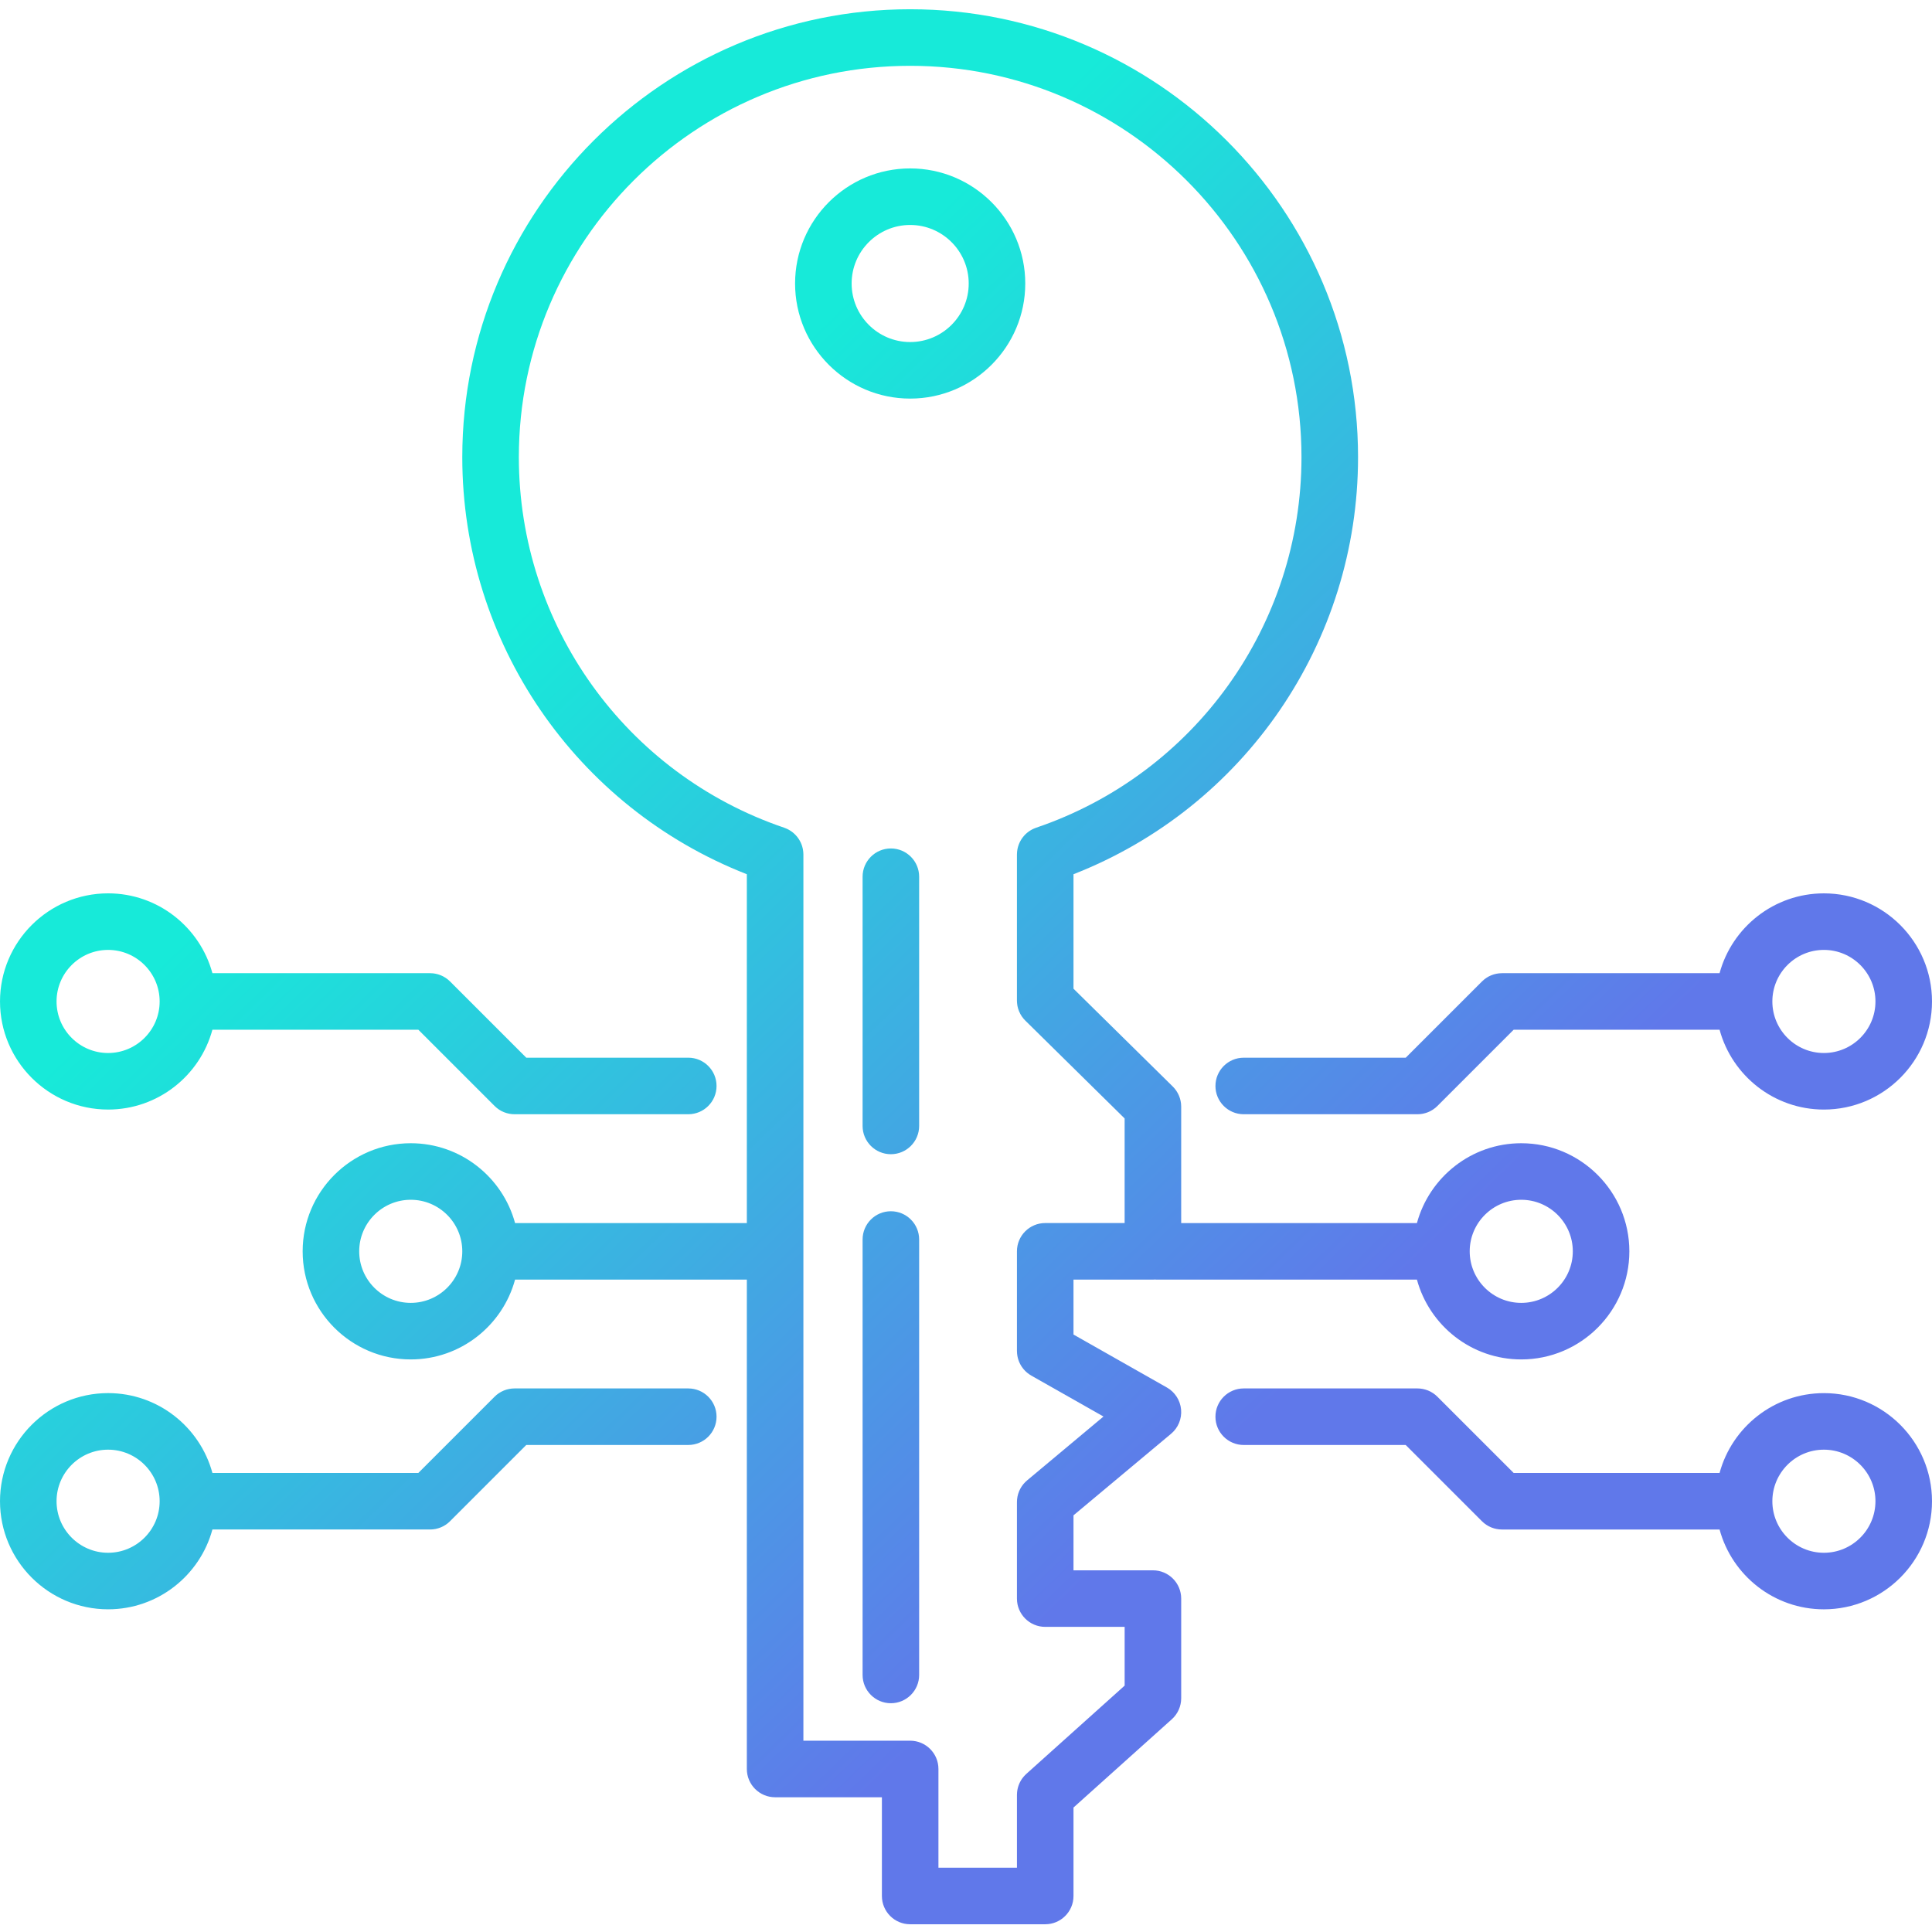 <svg height="444pt" viewBox="0 -2 444.128 444" width="444pt" xmlns="http://www.w3.org/2000/svg" xmlns:xlink="http://www.w3.org/1999/xlink"><linearGradient id="a"><stop offset="0" stop-color="#6078ea"/><stop offset="1" stop-color="#17ead9"/></linearGradient><linearGradient id="b" gradientUnits="userSpaceOnUse" x1="377.859" x2="203.859" xlink:href="#a" y1="237.554" y2="57.554"/><linearGradient id="c" gradientUnits="userSpaceOnUse" x1="309.2" x2="135.2" xlink:href="#a" y1="303.925" y2="123.925"/><linearGradient id="d" gradientUnits="userSpaceOnUse" x1="293.107" x2="119.107" xlink:href="#a" y1="319.482" y2="139.482"/><linearGradient id="e" gradientUnits="userSpaceOnUse" x1="240.737" x2="66.737" xlink:href="#a" y1="370.106" y2="190.106"/><linearGradient id="f" gradientUnits="userSpaceOnUse" x1="323.533" x2="149.533" xlink:href="#a" y1="290.069" y2="110.069"/><linearGradient id="g" gradientUnits="userSpaceOnUse" x1="371.235" x2="197.235" xlink:href="#a" y1="243.958" y2="63.958"/><linearGradient id="h" gradientUnits="userSpaceOnUse" x1="223.098" x2="49.098" xlink:href="#a" y1="387.157" y2="207.157"/><linearGradient id="i" gradientUnits="userSpaceOnUse" x1="175.397" x2="1.397" xlink:href="#a" y1="433.268" y2="253.268"/><path d="m209.23 36.652c-14.59 0-26.457 11.867-26.457 26.457 0 14.586 11.867 26.457 26.457 26.457 14.586 0 26.457-11.871 26.457-26.457 0-14.59-11.871-26.457-26.457-26.457zm0 39.914c-7.422 0-13.457-6.039-13.457-13.457 0-7.422 6.035-13.457 13.457-13.457 7.418 0 13.457 6.035 13.457 13.457 0 7.418-6.039 13.457-13.457 13.457zm0 0" fill="url(#b)"/><path d="m269.203 327.535c1.637-1.367 2.496-3.449 2.305-5.574-.191-2.121-1.414-4.016-3.266-5.066l-21.469-12.176v-12.625h18.258c.152 0 .305-.016.453-.023.152.008.305.023.457.023h59.781c2.867 10.559 12.531 18.348 23.98 18.348 13.703 0 24.852-11.145 24.852-24.848s-11.148-24.852-24.852-24.852c-11.449 0-21.113 7.793-23.98 18.352h-54.191v-26.762c0-1.738-.699-3.406-1.938-4.629l-22.82-22.484v-26.316c39.316-15.371 65.414-53.316 65.414-95.879 0-56.773-46.188-102.961-102.957-102.961s-102.961 46.188-102.961 102.961c0 42.562 26.102 80.508 65.414 95.879v80.191h-53.281c-2.863-10.559-12.527-18.352-23.98-18.352-13.703 0-24.848 11.148-24.848 24.852s11.145 24.848 24.848 24.848c11.453 0 21.113-7.789 23.98-18.348h53.281v112.496c0 3.59 2.91 6.5 6.5 6.5h24.547v22.695c0 3.59 2.91 6.5 6.5 6.5h31.043c3.59 0 6.5-2.91 6.5-6.5v-20.332l22.598-20.289c1.375-1.234 2.16-2.992 2.16-4.84v-22.902c0-3.59-2.91-6.5-6.5-6.5h-18.258v-12.641zm80.5-53.793c6.535 0 11.852 5.316 11.852 11.852s-5.316 11.848-11.852 11.848c-6.531 0-11.848-5.312-11.848-11.848s5.316-11.852 11.848-11.852zm-255.281 23.699c-6.535 0-11.848-5.312-11.848-11.848s5.312-11.852 11.848-11.852 11.848 5.316 11.848 11.852-5.312 11.848-11.848 11.848zm145.852 74.48h18.258v13.504l-22.602 20.293c-.043.039-.082.082-.121.121-.082.078-.16.152-.234.234-.078.078-.148.16-.223.242-.062.074-.125.152-.188.23-.07.09-.141.18-.207.273-.055.078-.105.16-.16.238-.062.098-.121.195-.18.297-.047.086-.094.172-.137.258-.047.098-.098.195-.141.297-.043.098-.082.195-.121.293-.039.094-.074.191-.105.285-.035.105-.066.215-.098.324-.027.094-.051.188-.074.281-.023.109-.047.223-.066.332-.016.102-.031.203-.047.305-.012.105-.023.211-.031.316-.008.113-.012.227-.016.336 0 .059-.008.113-.008.172v16.727h-18.047v-22.691c0-3.59-2.91-6.5-6.5-6.5h-24.543v-203.723c0-.051-.008-.105-.008-.156-.004-.145-.008-.285-.023-.43-.008-.086-.02-.172-.031-.258-.016-.121-.031-.242-.055-.359-.02-.105-.043-.211-.07-.312-.023-.098-.047-.191-.074-.289-.031-.113-.07-.227-.109-.34-.031-.082-.059-.164-.09-.246-.047-.113-.098-.227-.148-.34-.039-.078-.074-.156-.113-.23-.055-.105-.113-.211-.172-.312-.047-.082-.094-.16-.145-.242-.059-.09-.121-.176-.184-.266-.062-.086-.125-.172-.191-.254-.059-.074-.121-.145-.184-.219-.074-.09-.156-.176-.238-.262-.059-.062-.121-.121-.184-.18-.09-.086-.18-.168-.273-.25-.066-.059-.137-.113-.203-.164-.094-.074-.191-.148-.289-.215-.082-.059-.164-.113-.25-.164-.09-.059-.18-.113-.27-.164-.109-.062-.219-.117-.328-.172-.074-.035-.152-.074-.23-.109-.133-.062-.266-.113-.406-.16-.047-.02-.094-.043-.141-.059-36.488-12.391-61.004-46.625-61.004-85.191 0-49.602 40.352-89.957 89.957-89.957 49.602 0 89.957 40.355 89.957 89.957 0 38.566-24.516 72.801-61.004 85.191-.051.016-.094.039-.145.059-.137.047-.27.098-.402.16-.078.035-.156.074-.234.109-.109.055-.219.109-.324.172-.094.051-.18.105-.27.164-.086.051-.172.105-.254.164-.098.066-.191.141-.285.215-.07.051-.137.105-.203.164-.094.078-.184.16-.273.246-.062.059-.125.121-.188.184-.082.086-.16.172-.234.262-.062.07-.125.145-.184.219-.066.082-.129.168-.191.254-.062.09-.125.176-.184.266-.051.082-.098.16-.145.242-.059.102-.117.207-.172.312-.039.074-.078.152-.113.23-.051.109-.102.227-.148.34-.031.082-.059.16-.086.242-.043.113-.082.23-.113.348-.027.094-.051.188-.074.285-.023.102-.051.207-.07.312-.023.117-.039.238-.055.359-.012.086-.023.172-.031.258-.016.145-.02.285-.023.43 0 .055-.008.105-.008.156v33.574.023c.004.156.012.312.023.465.012.152.031.301.051.453.02.113.031.23.055.348.027.133.062.262.098.387.02.078.035.156.059.23.039.121.086.242.129.359.031.078.055.16.09.238.043.109.098.215.152.32.039.086.078.172.121.258.059.109.125.211.191.316.047.074.086.152.137.227.121.176.246.348.383.512.012.012.02.023.031.035.129.152.266.301.41.445.004.004.008.008.012.012l22.816 22.48v24.043h-18.254c-3.59 0-6.5 2.91-6.5 6.5v22.781.004.117c0 .062.008.117.008.176.004.141.008.281.023.422.008.094.02.184.035.273.016.117.027.23.051.348.02.102.047.207.07.309.023.102.047.203.078.301.027.105.062.203.098.305.035.102.07.199.109.297.035.09.078.18.117.266.047.109.102.219.156.324.035.07.074.137.113.203.066.121.141.238.215.355.035.047.066.098.102.145.09.129.18.254.281.375.027.035.055.066.082.102.109.129.223.25.34.371.027.027.055.055.082.082.121.117.246.23.375.34.035.031.074.055.109.082.125.102.254.203.391.293.047.035.098.062.148.098.102.062.199.133.309.195l16.602 9.414-17.562 14.684c-.121.102-.23.207-.34.316-.031.027-.066.059-.098.086-.117.117-.227.242-.332.367-.031.035-.062.066-.094.105-.098.121-.191.25-.281.379-.031.043-.066.086-.098.133-.082.121-.152.246-.227.375-.035.059-.07.113-.102.176-.059.113-.113.23-.168.348-.035.078-.074.156-.105.234-.043.105-.078.215-.117.32-.031.094-.066.188-.098.285-.027.102-.051.203-.078.305-.023.105-.055.207-.074.312-.02.109-.031.219-.047.328-.016.102-.035.199-.043.301-.016.137-.016.273-.023.41 0 .07-.008.141-.008.211v22.176c0 3.59 2.91 6.5 6.5 6.5zm0 0" fill="url(#c)"/><path d="m204.793 192.98c-3.59 0-6.5 2.91-6.5 6.5v57.285c0 3.59 2.91 6.5 6.5 6.5 3.59 0 6.5-2.91 6.5-6.5v-57.285c0-3.59-2.91-6.5-6.5-6.5zm0 0" fill="url(#d)"/><path d="m204.793 276.379c-3.59 0-6.5 2.906-6.5 6.5v100.094c0 3.59 2.91 6.5 6.5 6.5 3.59 0 6.5-2.91 6.5-6.5v-100.094c0-3.594-2.91-6.5-6.5-6.5zm0 0" fill="url(#e)"/><path d="m419.277 318.188c-11.453 0-21.117 7.789-23.98 18.348h-47.34l-17.523-17.52c-.152-.152-.312-.297-.477-.434-.066-.055-.141-.102-.211-.156-.098-.074-.195-.152-.301-.223-.086-.055-.172-.105-.258-.156-.094-.059-.191-.117-.289-.172-.086-.047-.176-.086-.266-.129-.105-.047-.207-.098-.312-.145-.086-.035-.172-.062-.258-.094-.113-.039-.227-.082-.344-.117-.082-.027-.168-.047-.254-.066-.121-.031-.238-.066-.359-.09-.098-.02-.195-.031-.293-.043-.113-.02-.223-.039-.336-.051-.18-.016-.359-.023-.539-.027-.035 0-.066-.004-.098-.004h-39.934c-3.59 0-6.5 2.91-6.5 6.5s2.91 6.5 6.5 6.5h37.238l17.523 17.523c.152.152.312.297.477.43.074.062.152.113.227.172.094.07.188.145.285.207.094.062.188.117.281.172.09.051.172.109.266.156.098.051.195.098.293.141.094.047.188.094.281.133.098.039.195.07.293.105.102.039.203.078.309.109.098.031.195.051.297.078.105.023.211.055.32.074.113.023.23.039.344.055.094.016.188.031.285.043.215.02.426.031.641.031h50.031c2.863 10.559 12.527 18.348 23.98 18.348 13.703 0 24.852-11.148 24.852-24.848-.004-13.703-11.148-24.852-24.852-24.852zm0 36.699c-6.535 0-11.848-5.316-11.848-11.852 0-6.531 5.312-11.848 11.848-11.848s11.852 5.312 11.852 11.848c-.004 6.535-5.316 11.852-11.852 11.852zm0 0" fill="url(#f)"/><path d="m279.406 247.578c0 3.59 2.91 6.5 6.5 6.5h39.934c.215 0 .426-.012.641-.031.098-.012.195-.027.289-.043.113-.016.227-.027.34-.051.109-.023.219-.055.328-.082.098-.023.191-.043.285-.074.109-.031.215-.07.32-.109.094-.035.188-.066.281-.105.102-.039.195-.09.293-.133.094-.047.191-.09.285-.141.094-.047.18-.105.27-.16.094-.055.188-.105.273-.164.102-.066.195-.141.289-.215.074-.055.152-.105.227-.164.164-.137.324-.281.477-.434l17.523-17.523h47.336c2.867 10.562 12.527 18.352 23.98 18.352 13.703 0 24.852-11.148 24.852-24.852 0-13.699-11.148-24.848-24.852-24.848-11.453 0-21.113 7.789-23.98 18.348h-50.031c-.031 0-.059.004-.09.008-.184 0-.367.008-.547.027-.109.008-.211.031-.316.047-.105.012-.211.027-.312.047-.117.023-.23.055-.344.082-.09.023-.184.043-.273.07-.113.035-.219.078-.328.117-.09.031-.184.062-.273.098-.102.043-.195.09-.293.137-.094.047-.191.086-.285.137-.09.051-.18.105-.27.16-.094.055-.188.105-.273.168-.102.066-.195.141-.289.211-.074.059-.152.109-.223.168-.168.137-.328.277-.477.43l-17.523 17.523h-37.242c-3.59 0-6.5 2.91-6.5 6.5zm139.871-31.277c6.535 0 11.852 5.316 11.852 11.852 0 6.531-5.316 11.848-11.852 11.848s-11.848-5.312-11.848-11.848 5.312-11.852 11.848-11.852zm0 0" fill="url(#g)"/><path d="m24.848 253c11.453 0 21.117-7.789 23.98-18.352h47.34l17.52 17.52c.152.156.316.301.484.438.066.055.137.105.207.156.098.074.195.152.301.223.09.059.18.109.27.164.094.055.184.113.277.164.094.047.188.09.285.137.098.043.191.094.289.133.094.039.191.07.285.105.105.039.207.078.316.109.094.027.191.051.289.074.109.027.215.059.328.082.113.02.227.035.34.051.094.016.191.031.289.043.211.02.426.031.641.031h39.93c3.59 0 6.5-2.91 6.5-6.5s-2.91-6.5-6.5-6.5h-37.238l-17.52-17.52c-.152-.152-.312-.301-.484-.438-.062-.055-.129-.098-.195-.148-.105-.078-.207-.156-.312-.23-.086-.055-.176-.105-.266-.156-.094-.059-.184-.117-.281-.168-.09-.051-.184-.09-.277-.137-.098-.047-.199-.094-.301-.137-.09-.039-.18-.066-.273-.102-.105-.039-.215-.078-.324-.113-.094-.027-.184-.047-.277-.07-.113-.031-.227-.059-.34-.082-.105-.023-.211-.035-.316-.051-.105-.012-.207-.035-.312-.043-.184-.02-.367-.027-.555-.027-.027 0-.055-.004-.086-.004h-50.031c-2.863-10.559-12.527-18.352-23.98-18.352-13.699 0-24.848 11.148-24.848 24.852 0 13.699 11.148 24.848 24.848 24.848zm0-36.699c6.535 0 11.852 5.316 11.852 11.852 0 6.531-5.316 11.848-11.852 11.848-6.531 0-11.848-5.312-11.848-11.848s5.316-11.852 11.848-11.852zm0 0" fill="url(#h)"/><path d="m158.219 317.109h-39.93c-.031 0-.059.004-.09.004-.184 0-.367.008-.551.027-.105.012-.207.031-.312.047-.105.016-.211.027-.316.047-.113.023-.227.055-.34.082-.09.023-.184.043-.277.07-.109.035-.215.074-.324.113-.09.035-.184.066-.277.102-.102.043-.195.09-.293.137-.094.047-.191.086-.281.137-.098.051-.188.109-.281.164-.086.055-.18.105-.266.16-.105.07-.203.148-.305.227-.066.051-.141.098-.207.152-.168.141-.328.285-.48.438l-17.52 17.52h-47.34c-2.863-10.559-12.527-18.352-23.98-18.352-13.699 0-24.848 11.148-24.848 24.852 0 13.699 11.148 24.848 24.848 24.848 11.453 0 21.117-7.789 23.98-18.348h50.031c.215 0 .43-.012.645-.031.094-.012.191-.027.285-.043.113-.016.23-.031.344-.051.109-.023.215-.055.324-.082.098-.023.195-.047.289-.074.109-.031.211-.07.316-.109.094-.035.191-.066.285-.105.098-.039.191-.09.289-.133.098-.047.191-.09.289-.137.094-.051.18-.109.273-.164.09-.055.184-.105.27-.164.105-.07.203-.148.305-.223.066-.055.137-.102.207-.156.168-.137.328-.285.48-.438l17.52-17.52h37.238c3.59 0 6.5-2.91 6.5-6.5 0-3.59-2.91-6.496-6.5-6.496zm-133.371 37.777c-6.531 0-11.848-5.316-11.848-11.852 0-6.531 5.316-11.848 11.848-11.848 6.535 0 11.852 5.312 11.852 11.848s-5.316 11.852-11.852 11.852zm0 0" fill="url(#i)"/></svg>